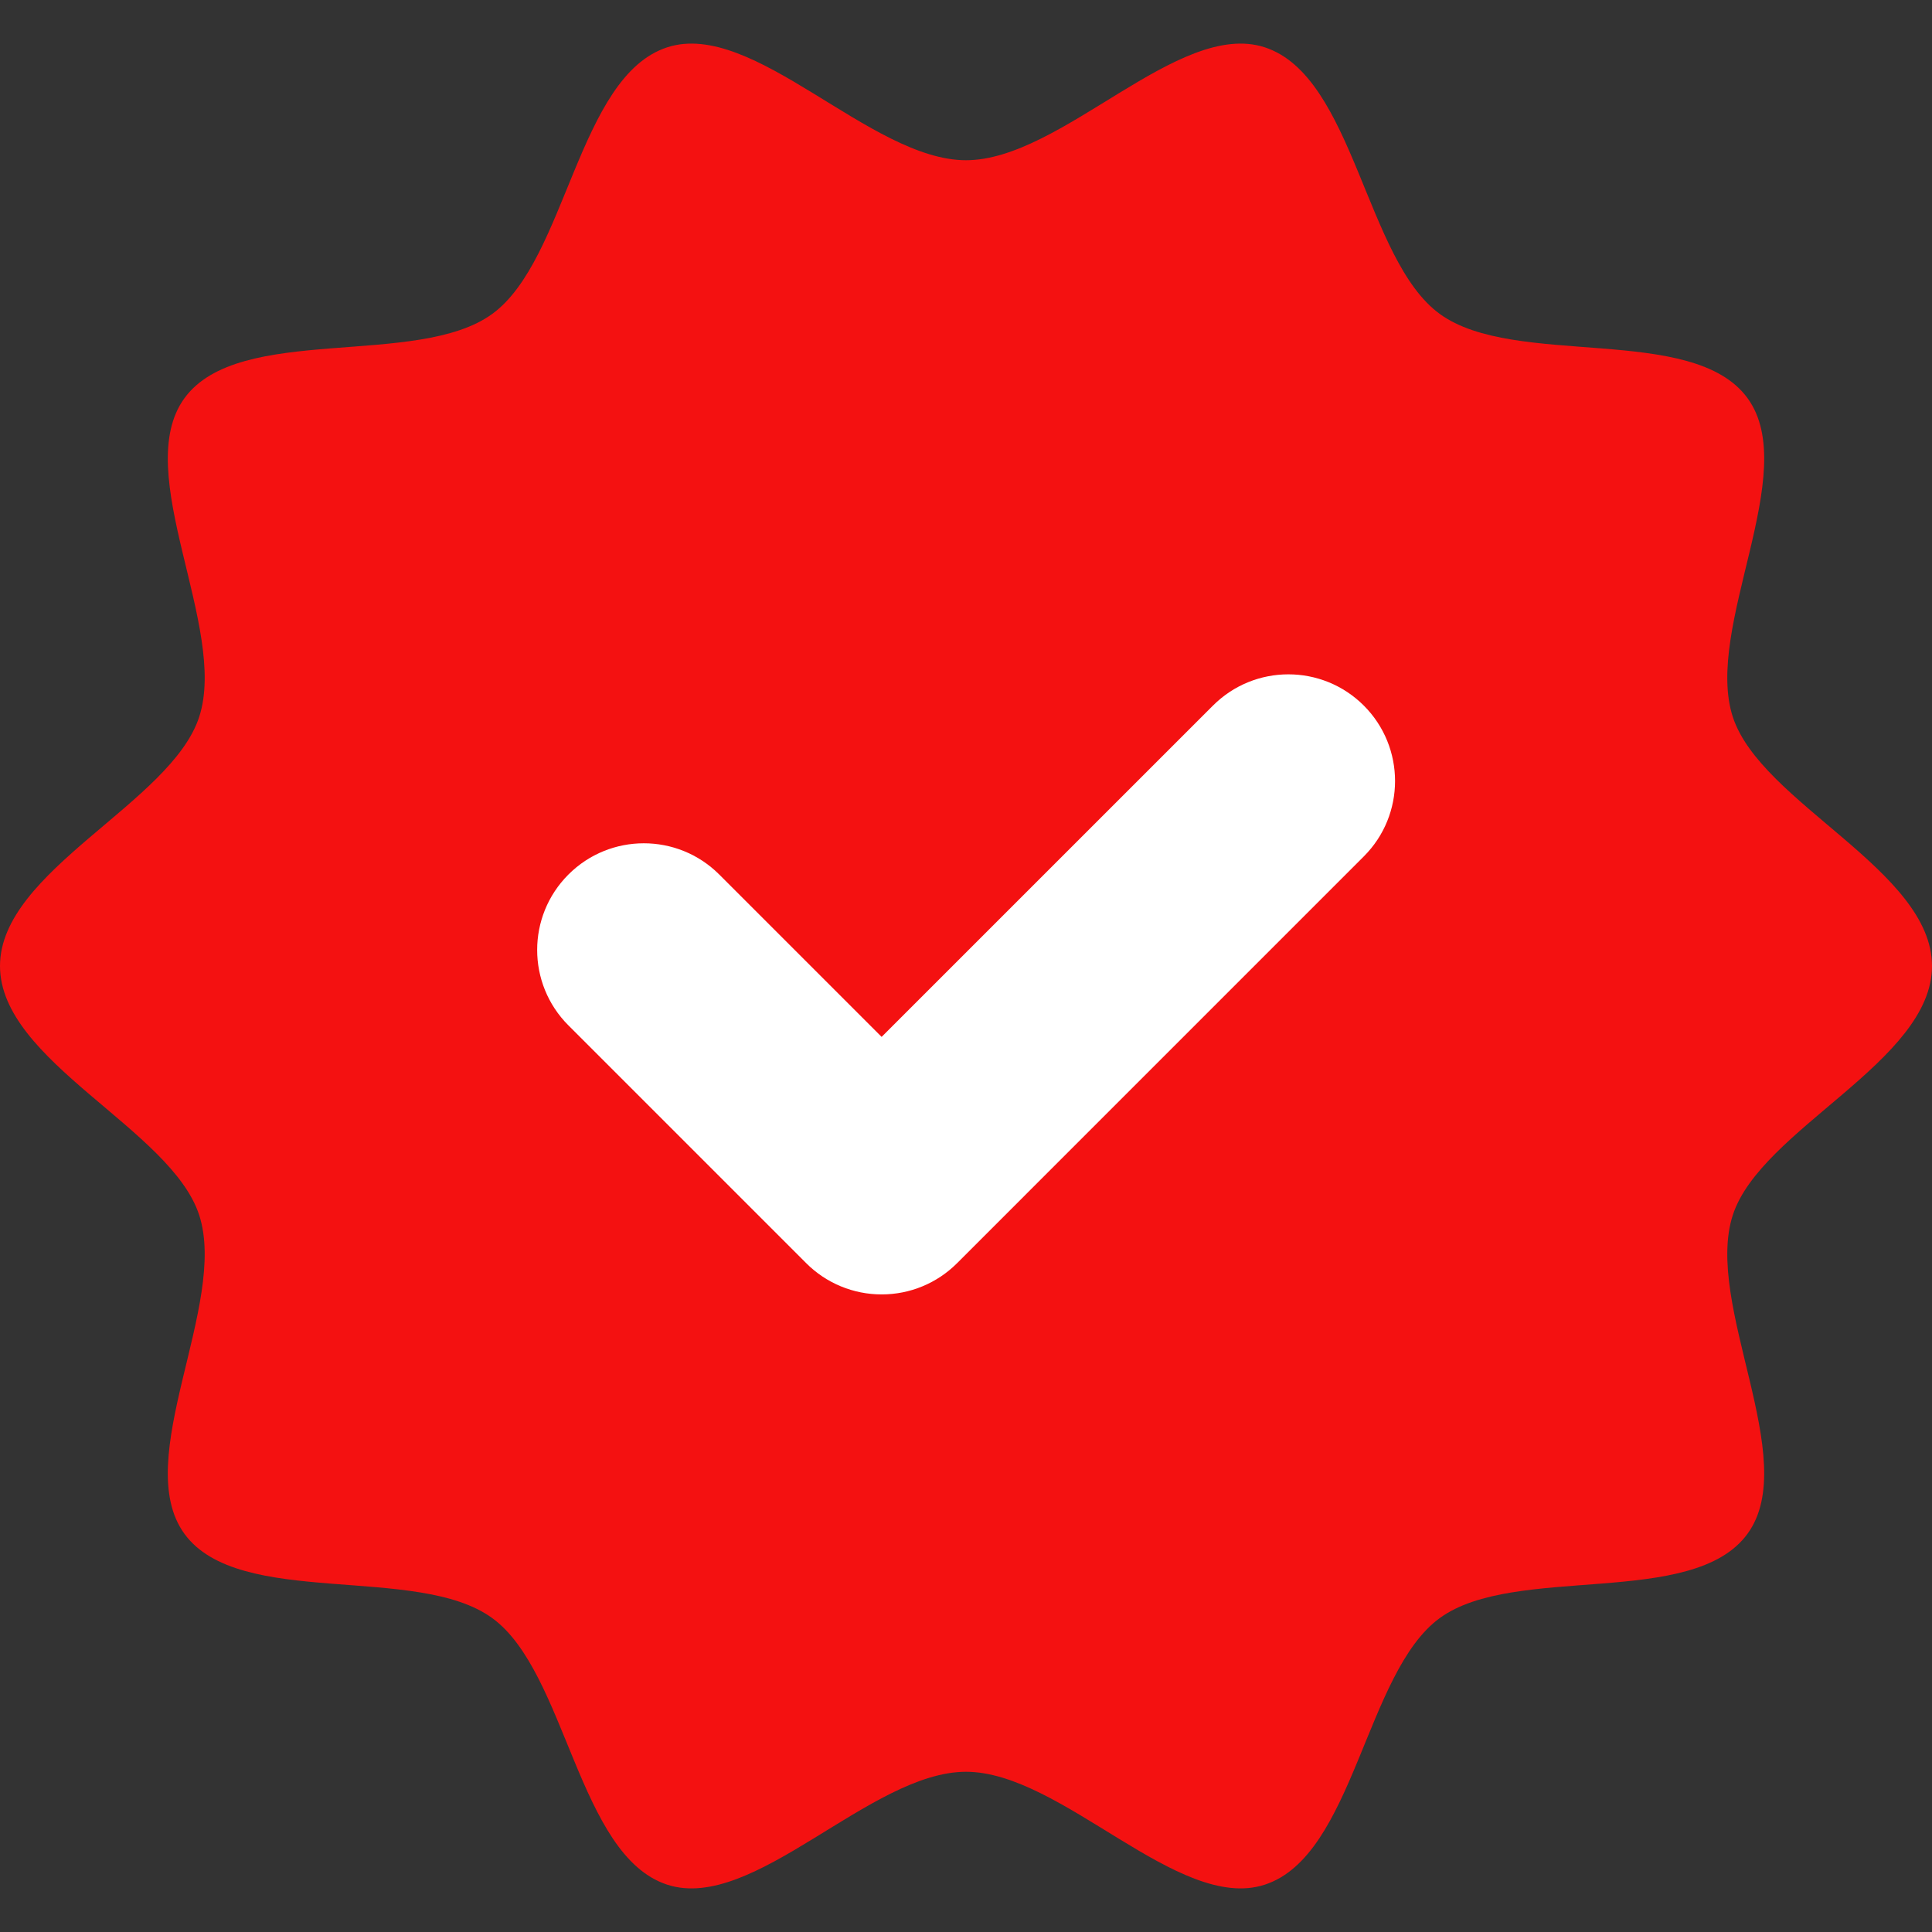 <svg width="74" height="74" viewBox="0 0 74 74" fill="none" xmlns="http://www.w3.org/2000/svg">
<rect x="0" y="0" width="74" height="74" fill="#333333" stroke="none"/>
<path d="M74 36.999C74 40.66 67.442 43.238 66.37 46.541C65.257 49.965 69.009 55.899 66.934 58.747C64.841 61.625 58.024 59.881 55.146 61.976C52.296 64.049 51.861 71.081 48.439 72.189C45.136 73.261 40.665 67.863 37 67.863C33.335 67.863 28.868 73.261 25.561 72.189C22.137 71.077 21.702 64.045 18.853 61.976C15.976 59.882 9.159 61.627 7.064 58.748C4.991 55.899 8.741 49.965 7.63 46.542C6.558 43.239 0 40.66 0 37C0 33.34 6.558 30.761 7.63 27.458C8.742 24.035 4.991 18.101 7.065 15.252C9.159 12.374 15.976 14.118 18.854 12.024C21.703 9.951 22.138 2.918 25.561 1.811C28.864 0.739 33.335 6.137 37 6.137C40.665 6.137 45.132 0.739 48.439 1.811C51.862 2.922 52.298 9.955 55.146 12.024C58.024 14.119 64.841 12.375 66.936 15.252C69.009 18.102 65.257 24.035 66.37 27.458C67.442 30.759 74 33.338 74 36.999V36.999Z" fill="#F41111"/>
<path d="M33.769 49.579C32.685 49.58 31.646 49.15 30.88 48.383L21.772 39.275C20.176 37.679 20.176 35.093 21.771 33.497C23.366 31.901 25.953 31.901 27.549 33.496L33.768 39.715L46.459 27.026C48.054 25.43 50.641 25.43 52.237 27.025C53.832 28.621 53.833 31.208 52.237 32.803L36.658 48.383C35.892 49.15 34.852 49.581 33.769 49.579V49.579Z" fill="white"/>
</svg>
